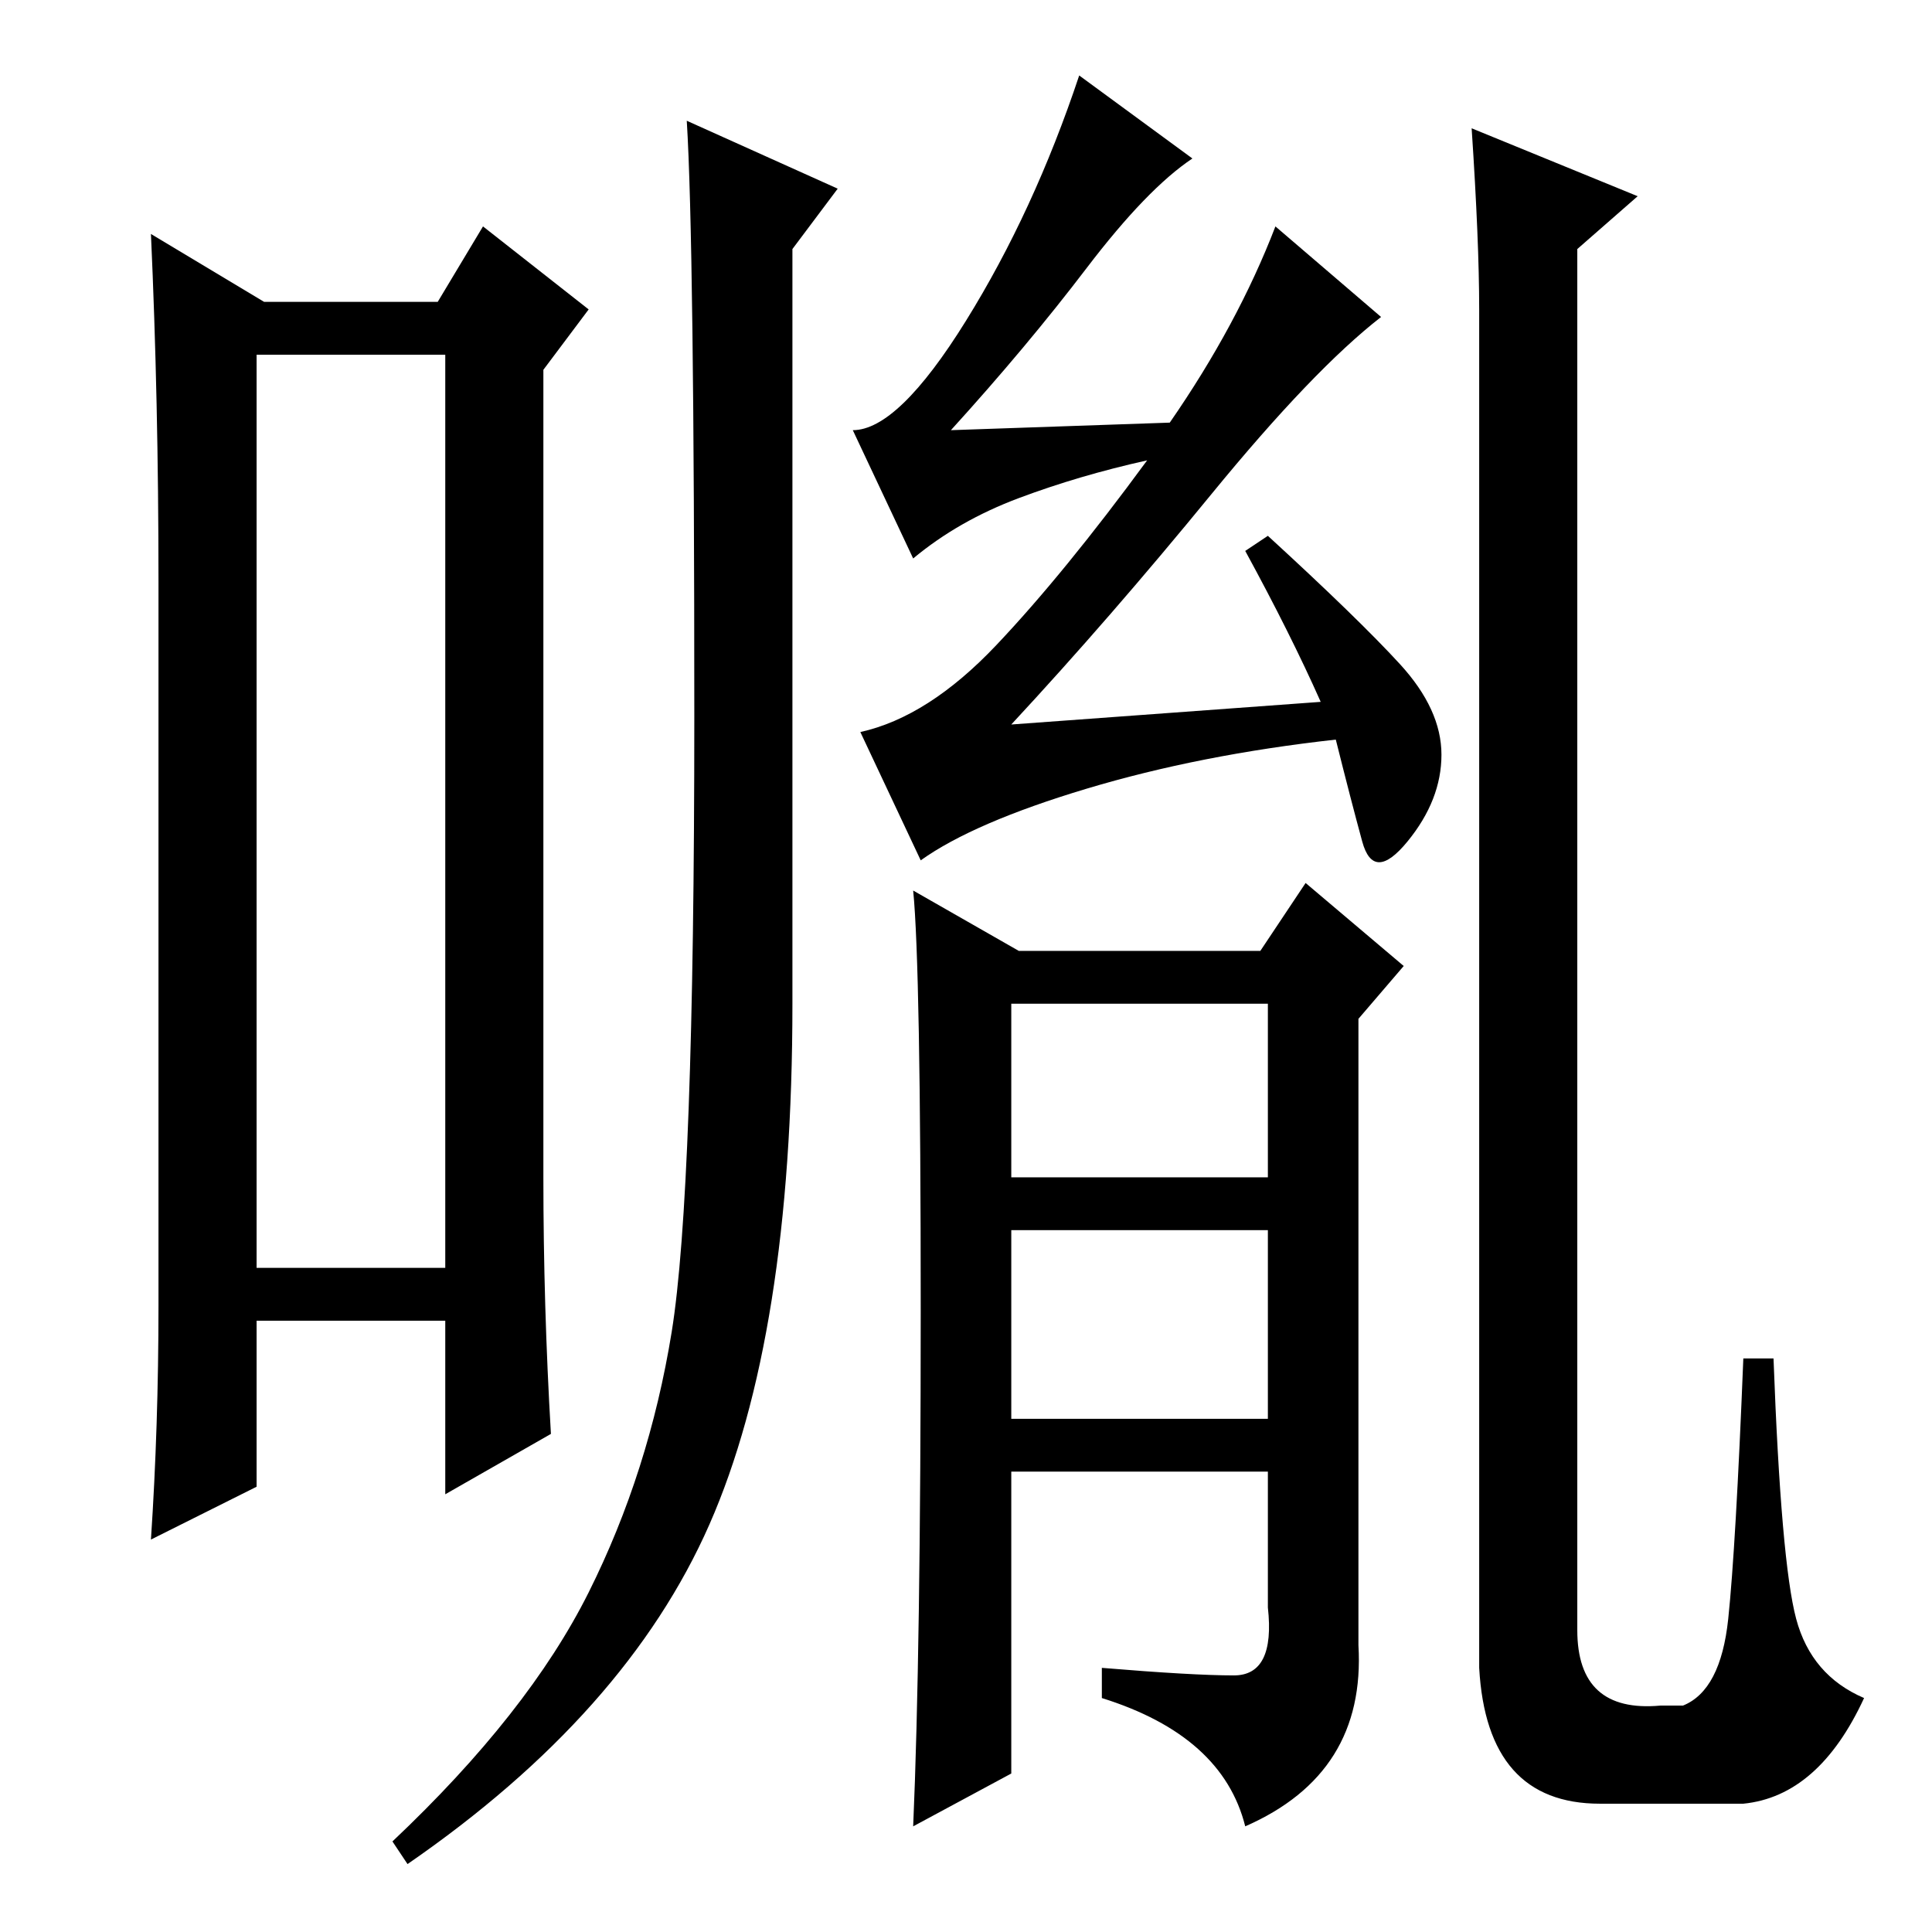 <?xml version="1.0" standalone="no"?>
<!DOCTYPE svg PUBLIC "-//W3C//DTD SVG 1.1//EN" "http://www.w3.org/Graphics/SVG/1.1/DTD/svg11.dtd" >
<svg xmlns="http://www.w3.org/2000/svg" xmlns:xlink="http://www.w3.org/1999/xlink" version="1.1" viewBox="0 -36 256 256">
  <g transform="matrix(1 0 0 -1 0 220)">
   <path fill="currentColor"
d="M34 209v-121h25v121h-25zM21 83v96q0 24 -1 46l15 -9h23l6 10l14 -11l-6 -8v-107q0 -17 1 -34l-14 -8v23h-25v-22l-14 -7q1 15 1 31zM111 231l-6 -8v-100q0 -44 -11 -69t-40 -45l-2 3q18 17 26 33t11 34.5t3 81.5t-1 79zM195 239l22 -9l-8 -7v-183q0 -11 11 -10h3
q5 2 6 11.5t2 34.5h4q1 -27 3 -34.5t9 -10.5q-6 -13 -16 -14h-19q-15 0 -16 18v180q0 9 -1 24zM134 100h34v23h-34v-23zM134 68h34v25h-34v-25zM135 190q-8 -3 -14 -8l-8 17q6 0 15 14.5t15 32.5l15 -11q-6 -4 -14 -14.5t-18 -21.5l29 1q9 13 14 26l14 -12
q-9 -7 -22.5 -23.5t-26.5 -30.5l41 3q-4 9 -10 20l3 2q12 -11 17.5 -17t5.5 -12t-4.5 -11.5t-6 0t-3.5 13.5q-18 -2 -33 -6.5t-22 -9.5l-8 17q9 2 18 11.5t20 24.5q-9 -2 -17 -5zM122 82.5q0 45.5 -1 55.5l14 -8h32l6 9l13 -11l-6 -7v-83q1 -17 -15 -24q-3 12 -19 17v4
q12 -1 17.5 -1t4.5 9v18h-34v-40l-13 -7q1 23 1 68.5z" />
  </g>

</svg>
